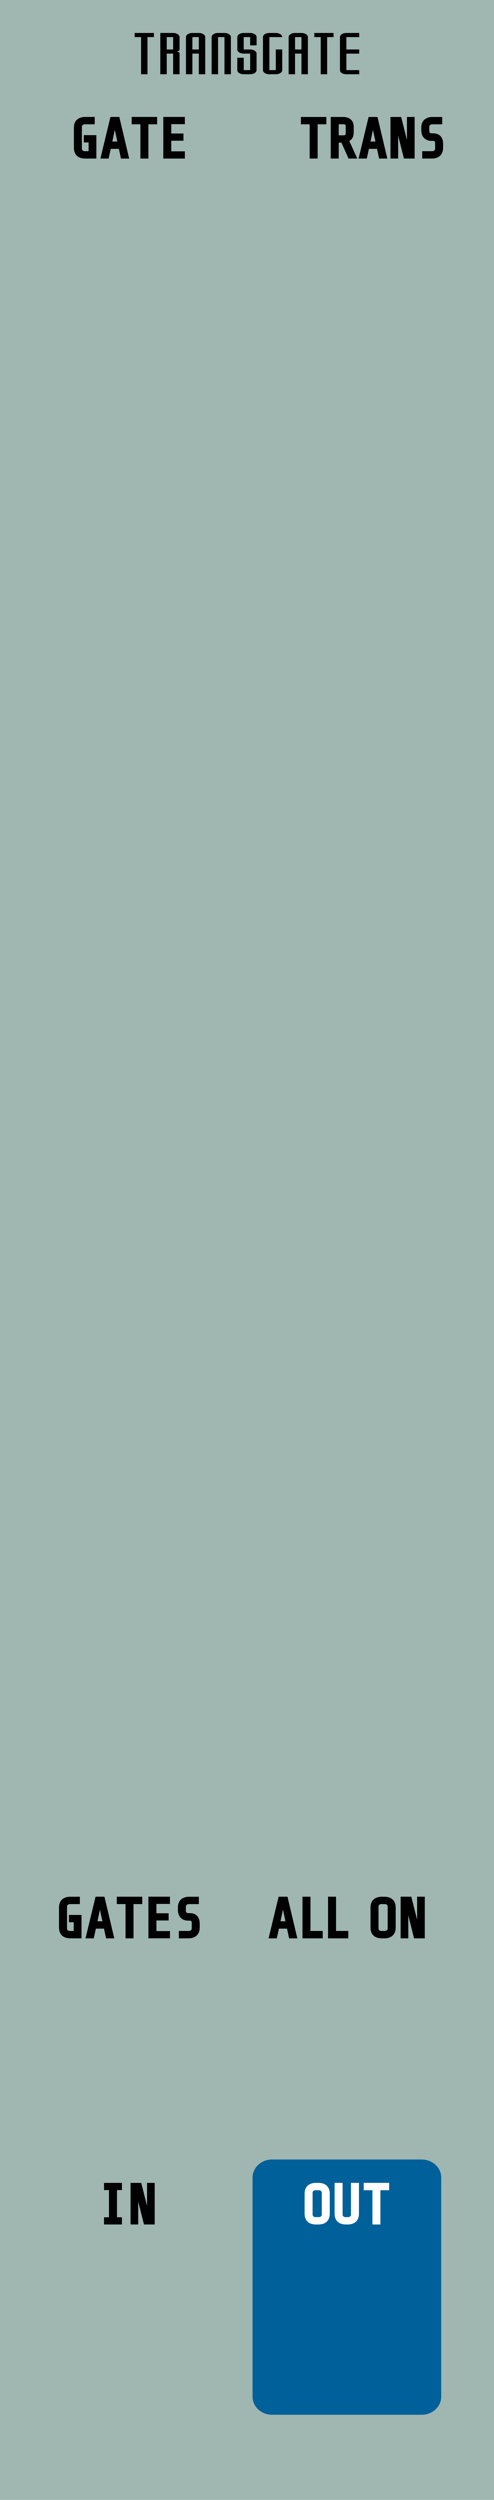 <?xml version="1.0" encoding="UTF-8" standalone="no"?>
<!-- Created with Inkscape (http://www.inkscape.org/) -->

<svg
   width="25.4mm"
   height="128.5mm"
   viewBox="0 0 25.4 128.5"
   version="1.1"
   id="svg8"
   inkscape:version="1.3.2 (091e20e, 2023-11-25, custom)"
   sodipodi:docname="SDTransgate.svg"
   xml:space="preserve"
   xmlns:inkscape="http://www.inkscape.org/namespaces/inkscape"
   xmlns:sodipodi="http://sodipodi.sourceforge.net/DTD/sodipodi-0.dtd"
   xmlns="http://www.w3.org/2000/svg"
   xmlns:svg="http://www.w3.org/2000/svg"
   xmlns:rdf="http://www.w3.org/1999/02/22-rdf-syntax-ns#"
   xmlns:cc="http://creativecommons.org/ns#"
   xmlns:dc="http://purl.org/dc/elements/1.1/"><defs
     id="defs2"><pattern
       id="EMFhbasepattern"
       patternUnits="userSpaceOnUse"
       width="6"
       height="6"
       x="0"
       y="0" /></defs><sodipodi:namedview
     id="base"
     pagecolor="#ffffff"
     bordercolor="#666666"
     borderopacity="1.0"
     inkscape:pageopacity="0.0"
     inkscape:pageshadow="2"
     inkscape:zoom="8.0000005"
     inkscape:cx="27.624998"
     inkscape:cy="362.68748"
     inkscape:document-units="mm"
     inkscape:current-layer="layer3"
     showgrid="false"
     inkscape:window-width="3840"
     inkscape:window-height="1529"
     inkscape:window-x="-8"
     inkscape:window-y="-8"
     inkscape:window-maximized="1"
     showguides="true"
     inkscape:showpageshadow="2"
     inkscape:pagecheckerboard="0"
     inkscape:deskcolor="#d1d1d1" /><g
     inkscape:label="Layer 1"
     inkscape:groupmode="layer"
     id="layer1"
     transform="translate(0,-168.5)"
     style="display:inline;opacity:1"><rect
       style="fill:#9fb6b1;fill-opacity:1;stroke-width:0.084"
       id="rect815"
       width="25.4"
       height="128.5"
       x="0"
       y="168.5"
       inkscape:label="rect815"
       sodipodi:insensitive="true" /></g><g
     inkscape:groupmode="layer"
     id="layer3"
     inkscape:label="labels"
     style="display:inline"><path
       d="M 5.817,4.759 V 2.378 H 5.552 V 2.113 H 6.346 V 2.378 H 6.081 V 4.759 Z M 7.139,3.171 V 2.378 H 6.875 V 3.171 Z M 6.61,4.759 V 2.113 h 0.529 q 0.11,0 0.186,0.079 0.079,0.076 0.079,0.186 v 0.794 q 0,0.056 -0.039,0.095 -0.039,0.037 -0.093,0.037 0.054,0 0.093,0.039 0.039,0.039 0.039,0.093 V 4.759 H 7.139 V 3.436 H 6.875 V 4.759 Z M 8.198,3.171 V 2.378 H 7.933 V 3.171 Z M 7.668,4.759 V 2.378 q 0,-0.11 0.076,-0.186 0.076,-0.079 0.188,-0.079 h 0.265 q 0.11,0 0.186,0.079 0.079,0.076 0.079,0.186 V 4.759 H 8.198 V 3.436 H 7.933 v 1.323 z m 1.058,0 V 2.378 q 0,-0.11 0.076,-0.186 0.076,-0.079 0.188,-0.079 h 0.265 q 0.11,0 0.186,0.079 0.079,0.076 0.079,0.186 V 4.759 H 9.256 V 2.378 H 8.991 v 2.381 z m 1.323,0 q -0.112,0 -0.188,-0.076 -0.076,-0.076 -0.076,-0.188 V 3.7 h 0.265 v 0.794 h 0.265 v -1.058 h -0.265 q -0.112,0 -0.188,-0.076 -0.076,-0.076 -0.076,-0.188 V 2.378 q 0,-0.11 0.076,-0.186 0.076,-0.079 0.188,-0.079 h 0.265 q 0.11,0 0.186,0.079 0.079,0.076 0.079,0.186 V 2.907 H 10.314 V 2.378 h -0.265 v 0.794 h 0.265 q 0.11,0 0.186,0.079 0.079,0.076 0.079,0.186 v 1.058 q 0,0.112 -0.079,0.188 -0.076,0.076 -0.186,0.076 z m 1.058,0 q -0.112,0 -0.188,-0.076 -0.076,-0.076 -0.076,-0.188 V 2.378 q 0,-0.11 0.076,-0.186 0.076,-0.079 0.188,-0.079 h 0.265 q 0.11,0 0.186,0.079 0.079,0.076 0.079,0.186 H 11.108 V 4.494 H 11.372 V 3.171 h 0.265 v 1.323 q 0,0.112 -0.079,0.188 -0.076,0.076 -0.186,0.076 z M 12.43,3.171 V 2.378 H 12.166 V 3.171 Z M 11.901,4.759 V 2.378 q 0,-0.11 0.076,-0.186 0.076,-0.079 0.188,-0.079 h 0.265 q 0.11,0 0.186,0.079 0.079,0.076 0.079,0.186 V 4.759 H 12.43 V 3.436 h -0.265 v 1.323 z m 1.323,0 V 2.378 H 12.96 V 2.113 h 0.794 V 2.378 H 13.489 v 2.381 z m 1.058,0 q -0.112,0 -0.188,-0.076 -0.076,-0.076 -0.076,-0.188 V 2.378 q 0,-0.11 0.076,-0.186 0.076,-0.079 0.188,-0.079 h 0.529 v 0.265 h -0.529 v 0.794 h 0.529 v 0.265 h -0.529 v 1.058 h 0.529 v 0.265 z"
       id="text53"
       style="font-size:4.233px;font-family:'BrightonTwo SmallCaps NBP';-inkscape-font-specification:'BrightonTwo SmallCaps NBP, Normal';stroke-width:0.33"
       transform="scale(1.247,0.802)"
       aria-label="TRANSGATE" /><path
       d="m 3.625,99.551 q -0.246,0 -0.378,-0.119 Q 3.117,99.312 3.117,99.072 v -1.016 q 0,-0.24 0.13,-0.358 0.133,-0.121 0.378,-0.121 h 0.398 v 0.214 H 3.597 q -0.104,0 -0.169,0.062 -0.065,0.062 -0.065,0.15 v 1.123 q 0,0.087 0.065,0.15 0.065,0.062 0.169,0.062 H 3.873 V 98.725 H 3.628 v -0.212 h 0.48 v 1.039 z M 4.864,99.052 4.754,99.551 H 4.502 l 0.477,-1.976 h 0.325 l 0.468,1.976 H 5.521 L 5.414,99.052 Z m 0.505,-0.212 -0.231,-1.078 -0.229,1.078 z m 1.168,0.711 v -1.761 h -0.449 v -0.214 h 1.143 v 0.214 h -0.449 v 1.761 z m 2.119,-1.976 v 0.206 H 7.96 v 0.646 h 0.627 v 0.206 H 7.96 v 0.711 h 0.697 v 0.206 H 7.714 v -1.976 z m 1.53,1.496 q 0,0.24 -0.133,0.361 -0.13,0.119 -0.375,0.119 H 9.278 V 99.337 h 0.429 q 0.104,0 0.169,-0.062 0.065,-0.062 0.065,-0.15 v -0.294 q 0,-0.085 -0.045,-0.135 -0.042,-0.054 -0.13,-0.054 h -0.085 q -0.209,0 -0.33,-0.121 Q 9.23,98.397 9.23,98.163 v -0.107 q 0,-0.24 0.13,-0.358 0.133,-0.121 0.378,-0.121 h 0.404 v 0.214 H 9.709 q -0.104,0 -0.169,0.062 -0.065,0.062 -0.065,0.15 v 0.214 q 0,0.087 0.056,0.147 0.056,0.056 0.147,0.056 h 0.085 q 0.2,0 0.31,0.116 0.113,0.116 0.113,0.35 z"
       id="text2525-5-40-0"
       style="font-size:2.822px;line-height:1.25;font-family:'Share Tech Mono';-inkscape-font-specification:'Share Tech Mono, Normal';letter-spacing:0px;word-spacing:0px;stroke:#000000;stroke-width:0.165"
       aria-label="GATES" /><path
       d="m 4.39,8.068 q -0.246,0 -0.378,-0.119 Q 3.882,7.828 3.882,7.588 V 6.572 q 0,-0.24 0.13,-0.358 Q 4.144,6.093 4.39,6.093 H 4.787 V 6.307 H 4.361 q -0.104,0 -0.169,0.062 -0.065,0.062 -0.065,0.15 V 7.642 q 0,0.087 0.065,0.15 0.065,0.062 0.169,0.062 H 4.638 V 7.241 H 4.392 V 7.029 h 0.48 v 1.039 z M 5.629,7.569 5.518,8.068 H 5.267 L 5.744,6.093 H 6.069 L 6.537,8.068 H 6.286 L 6.179,7.569 Z M 6.134,7.357 5.902,6.279 5.674,7.357 Z M 7.302,8.068 V 6.307 H 6.853 V 6.093 H 7.996 V 6.307 H 7.548 V 8.068 Z M 9.422,6.093 V 6.299 H 8.724 V 6.945 H 9.351 V 7.151 H 8.724 V 7.862 H 9.422 V 8.068 H 8.479 V 6.093 Z"
       id="text2525-5-40-0-7"
       style="font-size:2.822px;line-height:1.25;font-family:'Share Tech Mono';-inkscape-font-specification:'Share Tech Mono, Normal';letter-spacing:0px;word-spacing:0px;stroke:#000000;stroke-width:0.165"
       aria-label="GATE" /><path
       d="M 16.004,8.068 V 6.307 H 15.555 V 6.093 h 1.143 V 6.307 H 16.25 V 8.068 Z M 17.333,7.25 V 8.068 H 17.088 V 6.093 h 0.531 q 0.24,0 0.361,0.107 0.124,0.104 0.124,0.333 v 0.271 q 0,0.319 -0.254,0.398 l 0.392,0.866 H 17.974 L 17.61,7.25 Z m 0.525,-0.742 q 0,-0.107 -0.051,-0.155 -0.048,-0.048 -0.155,-0.048 h -0.319 v 0.734 h 0.319 q 0.107,0 0.155,-0.048 0.051,-0.051 0.051,-0.158 z m 1.044,1.061 -0.11,0.5 h -0.251 l 0.477,-1.976 h 0.325 l 0.468,1.976 h -0.251 l -0.107,-0.5 z m 0.505,-0.212 -0.231,-1.078 -0.229,1.078 z m 0.982,0.711 h -0.229 V 6.093 h 0.401 l 0.446,1.767 V 6.093 h 0.229 V 8.068 H 20.833 L 20.39,6.301 Z m 2.311,-0.48 q 0,0.24 -0.133,0.361 -0.13,0.119 -0.375,0.119 H 21.792 V 7.854 h 0.429 q 0.104,0 0.169,-0.062 0.065,-0.062 0.065,-0.15 V 7.348 q 0,-0.085 -0.045,-0.135 -0.042,-0.054 -0.13,-0.054 h -0.085 q -0.209,0 -0.33,-0.121 -0.121,-0.124 -0.121,-0.358 V 6.572 q 0,-0.24 0.13,-0.358 0.133,-0.121 0.378,-0.121 h 0.404 v 0.214 h -0.432 q -0.104,0 -0.169,0.062 -0.065,0.062 -0.065,0.15 v 0.214 q 0,0.087 0.056,0.147 0.056,0.056 0.147,0.056 h 0.085 q 0.2,0 0.31,0.116 0.113,0.116 0.113,0.35 z"
       id="text2525-5-40-0-7-4"
       style="font-size:2.822px;line-height:1.25;font-family:'Share Tech Mono';-inkscape-font-specification:'Share Tech Mono, Normal';letter-spacing:0px;word-spacing:0px;stroke:#000000;stroke-width:0.165"
       aria-label="TRANS" /><path
       inkscape:export-ydpi="150.22649"
       inkscape:export-xdpi="150.22649"
       inkscape:export-filename="/home/vortico/pics/tmp/LFOs.png"
       style="display:inline;fill:#00609a;fill-opacity:1;fill-rule:nonzero;stroke:none;stroke-width:0.353"
       d="m 22.685,111.928 c 0,-0.509 -0.45,-0.926 -1.001,-0.926 h -7.697 c -0.551,0 -1.001,0.417 -1.001,0.926 v 11.268 c 0,0.509 0.45,0.926 1.001,0.926 h 7.697 c 0.551,0 1.001,-0.417 1.001,-0.926 z m 0,0"
       id="path36485-4-6-2-0"
       inkscape:connector-curvature="0" /><path
       d="m 16.873,113.78 q 0,0.24 -0.133,0.361 -0.13,0.119 -0.375,0.119 h -0.113 q -0.246,0 -0.378,-0.119 -0.13,-0.121 -0.13,-0.361 v -1.016 q 0,-0.24 0.13,-0.358 0.133,-0.121 0.378,-0.121 h 0.113 q 0.246,0 0.375,0.121 0.133,0.119 0.133,0.358 z m -0.246,-1.07 q 0,-0.087 -0.065,-0.15 -0.065,-0.062 -0.169,-0.062 h -0.169 q -0.104,0 -0.169,0.062 -0.065,0.062 -0.065,0.15 v 1.123 q 0,0.087 0.065,0.15 0.065,0.062 0.169,0.062 h 0.169 q 0.104,0 0.169,-0.062 0.065,-0.062 0.065,-0.15 z m 1.747,1.07 q 0,0.24 -0.133,0.361 -0.13,0.119 -0.375,0.119 h -0.071 q -0.246,0 -0.378,-0.119 -0.13,-0.121 -0.13,-0.361 v -1.496 h 0.246 v 1.549 q 0,0.087 0.065,0.15 0.065,0.062 0.169,0.062 h 0.127 q 0.104,0 0.169,-0.062 0.065,-0.062 0.065,-0.15 v -1.549 h 0.246 z m 0.858,0.48 V 112.499 h -0.449 v -0.214 h 1.143 v 0.214 h -0.449 v 1.761 z"
       id="text2525-4-0"
       style="font-size:2.822px;line-height:1.25;font-family:'Share Tech Mono';-inkscape-font-specification:'Share Tech Mono, Normal';letter-spacing:0px;word-spacing:0px;fill:#ffffff;stroke:#ffffff;stroke-width:0.165"
       aria-label="OUT" /><path
       d="m 5.686,114.054 v -1.564 H 5.432 v -0.206 H 6.186 v 0.206 H 5.932 v 1.564 H 6.186 v 0.206 H 5.432 v -0.206 z m 1.338,0.206 H 6.796 v -1.976 h 0.401 l 0.446,1.767 v -1.767 H 7.871 v 1.976 H 7.467 L 7.024,112.493 Z"
       id="text2525-5-40-0-0-5"
       style="font-size:2.822px;line-height:1.25;font-family:'Share Tech Mono';-inkscape-font-specification:'Share Tech Mono, Normal';letter-spacing:0px;word-spacing:0px;stroke:#000000;stroke-width:0.165"
       aria-label="IN" /><rect
       style="display:inline;fill:#9fb6b1;fill-opacity:1;stroke-width:0.327"
       id="rect5-6-86-8"
       width="7.873"
       height="0.974"
       x="2.715"
       y="111.228" /><rect
       style="display:inline;fill:#9fb6b1;fill-opacity:1;stroke-width:0.327"
       id="rect5-6-86-8-8"
       width="8.786"
       height="0.974"
       x="13.899"
       y="96.519" /><rect
       style="display:inline;fill:#9fb6b1;fill-opacity:1;stroke-width:0.327"
       id="rect5-6-86-8-8-8"
       width="8.786"
       height="0.974"
       x="14.911"
       y="5.036" /><rect
       style="display:inline;fill:#9fb6b1;fill-opacity:1;stroke-width:0.327"
       id="rect5-6-86-8-8-7"
       width="8.786"
       height="0.528"
       x="15.588"
       y="8.151" /><rect
       style="display:inline;fill:#9fb6b1;fill-opacity:1;stroke-width:0.327"
       id="rect5-6-86-6"
       width="7.873"
       height="0.974"
       x="2.715"
       y="114.343" /><rect
       style="display:inline;fill:#9fb6b1;fill-opacity:1;stroke-width:0.327"
       id="rect5-6-86-6-3"
       width="7.873"
       height="0.974"
       x="15.008"
       y="99.634" /><g
       id="text2525-5-40-0-0-1"
       style="font-size:2.822px;line-height:1.25;font-family:'Share Tech Mono';-inkscape-font-specification:'Share Tech Mono, Normal';letter-spacing:0px;word-spacing:-0.529px;stroke:#000000;stroke-width:0.165"
       aria-label="ALL ON"><path
         d="m 14.275,99.052 -0.11,0.5 h -0.251 l 0.477,-1.976 h 0.325 l 0.468,1.976 H 14.932 l -0.107,-0.5 z m 0.505,-0.212 -0.231,-1.078 -0.229,1.078 z"
         id="path1" /><path
         style="letter-spacing:-0.209px"
         d="m 15.881,97.576 v 1.761 h 0.629 v 0.214 h -0.875 v -1.976 z m 1.315,0 v 1.761 h 0.629 v 0.214 h -0.875 v -1.976 z"
         id="path2" /><path
         d="m 20.262,99.072 q 0,0.24 -0.133,0.361 -0.13,0.119 -0.375,0.119 h -0.113 q -0.246,0 -0.378,-0.119 -0.13,-0.121 -0.13,-0.361 v -1.016 q 0,-0.24 0.13,-0.358 0.133,-0.121 0.378,-0.121 H 19.754 q 0.246,0 0.375,0.121 0.133,0.119 0.133,0.358 z M 20.016,98.002 q 0,-0.087 -0.065,-0.15 -0.065,-0.062 -0.169,-0.062 h -0.169 q -0.104,0 -0.169,0.062 -0.065,0.062 -0.065,0.15 v 1.123 q 0,0.087 0.065,0.15 0.065,0.062 0.169,0.062 h 0.169 q 0.104,0 0.169,-0.062 0.065,-0.062 0.065,-0.15 z m 0.895,1.549 h -0.229 v -1.976 h 0.401 l 0.446,1.767 v -1.767 h 0.229 v 1.976 h -0.404 l -0.443,-1.767 z"
         id="path3" /></g></g></svg>
